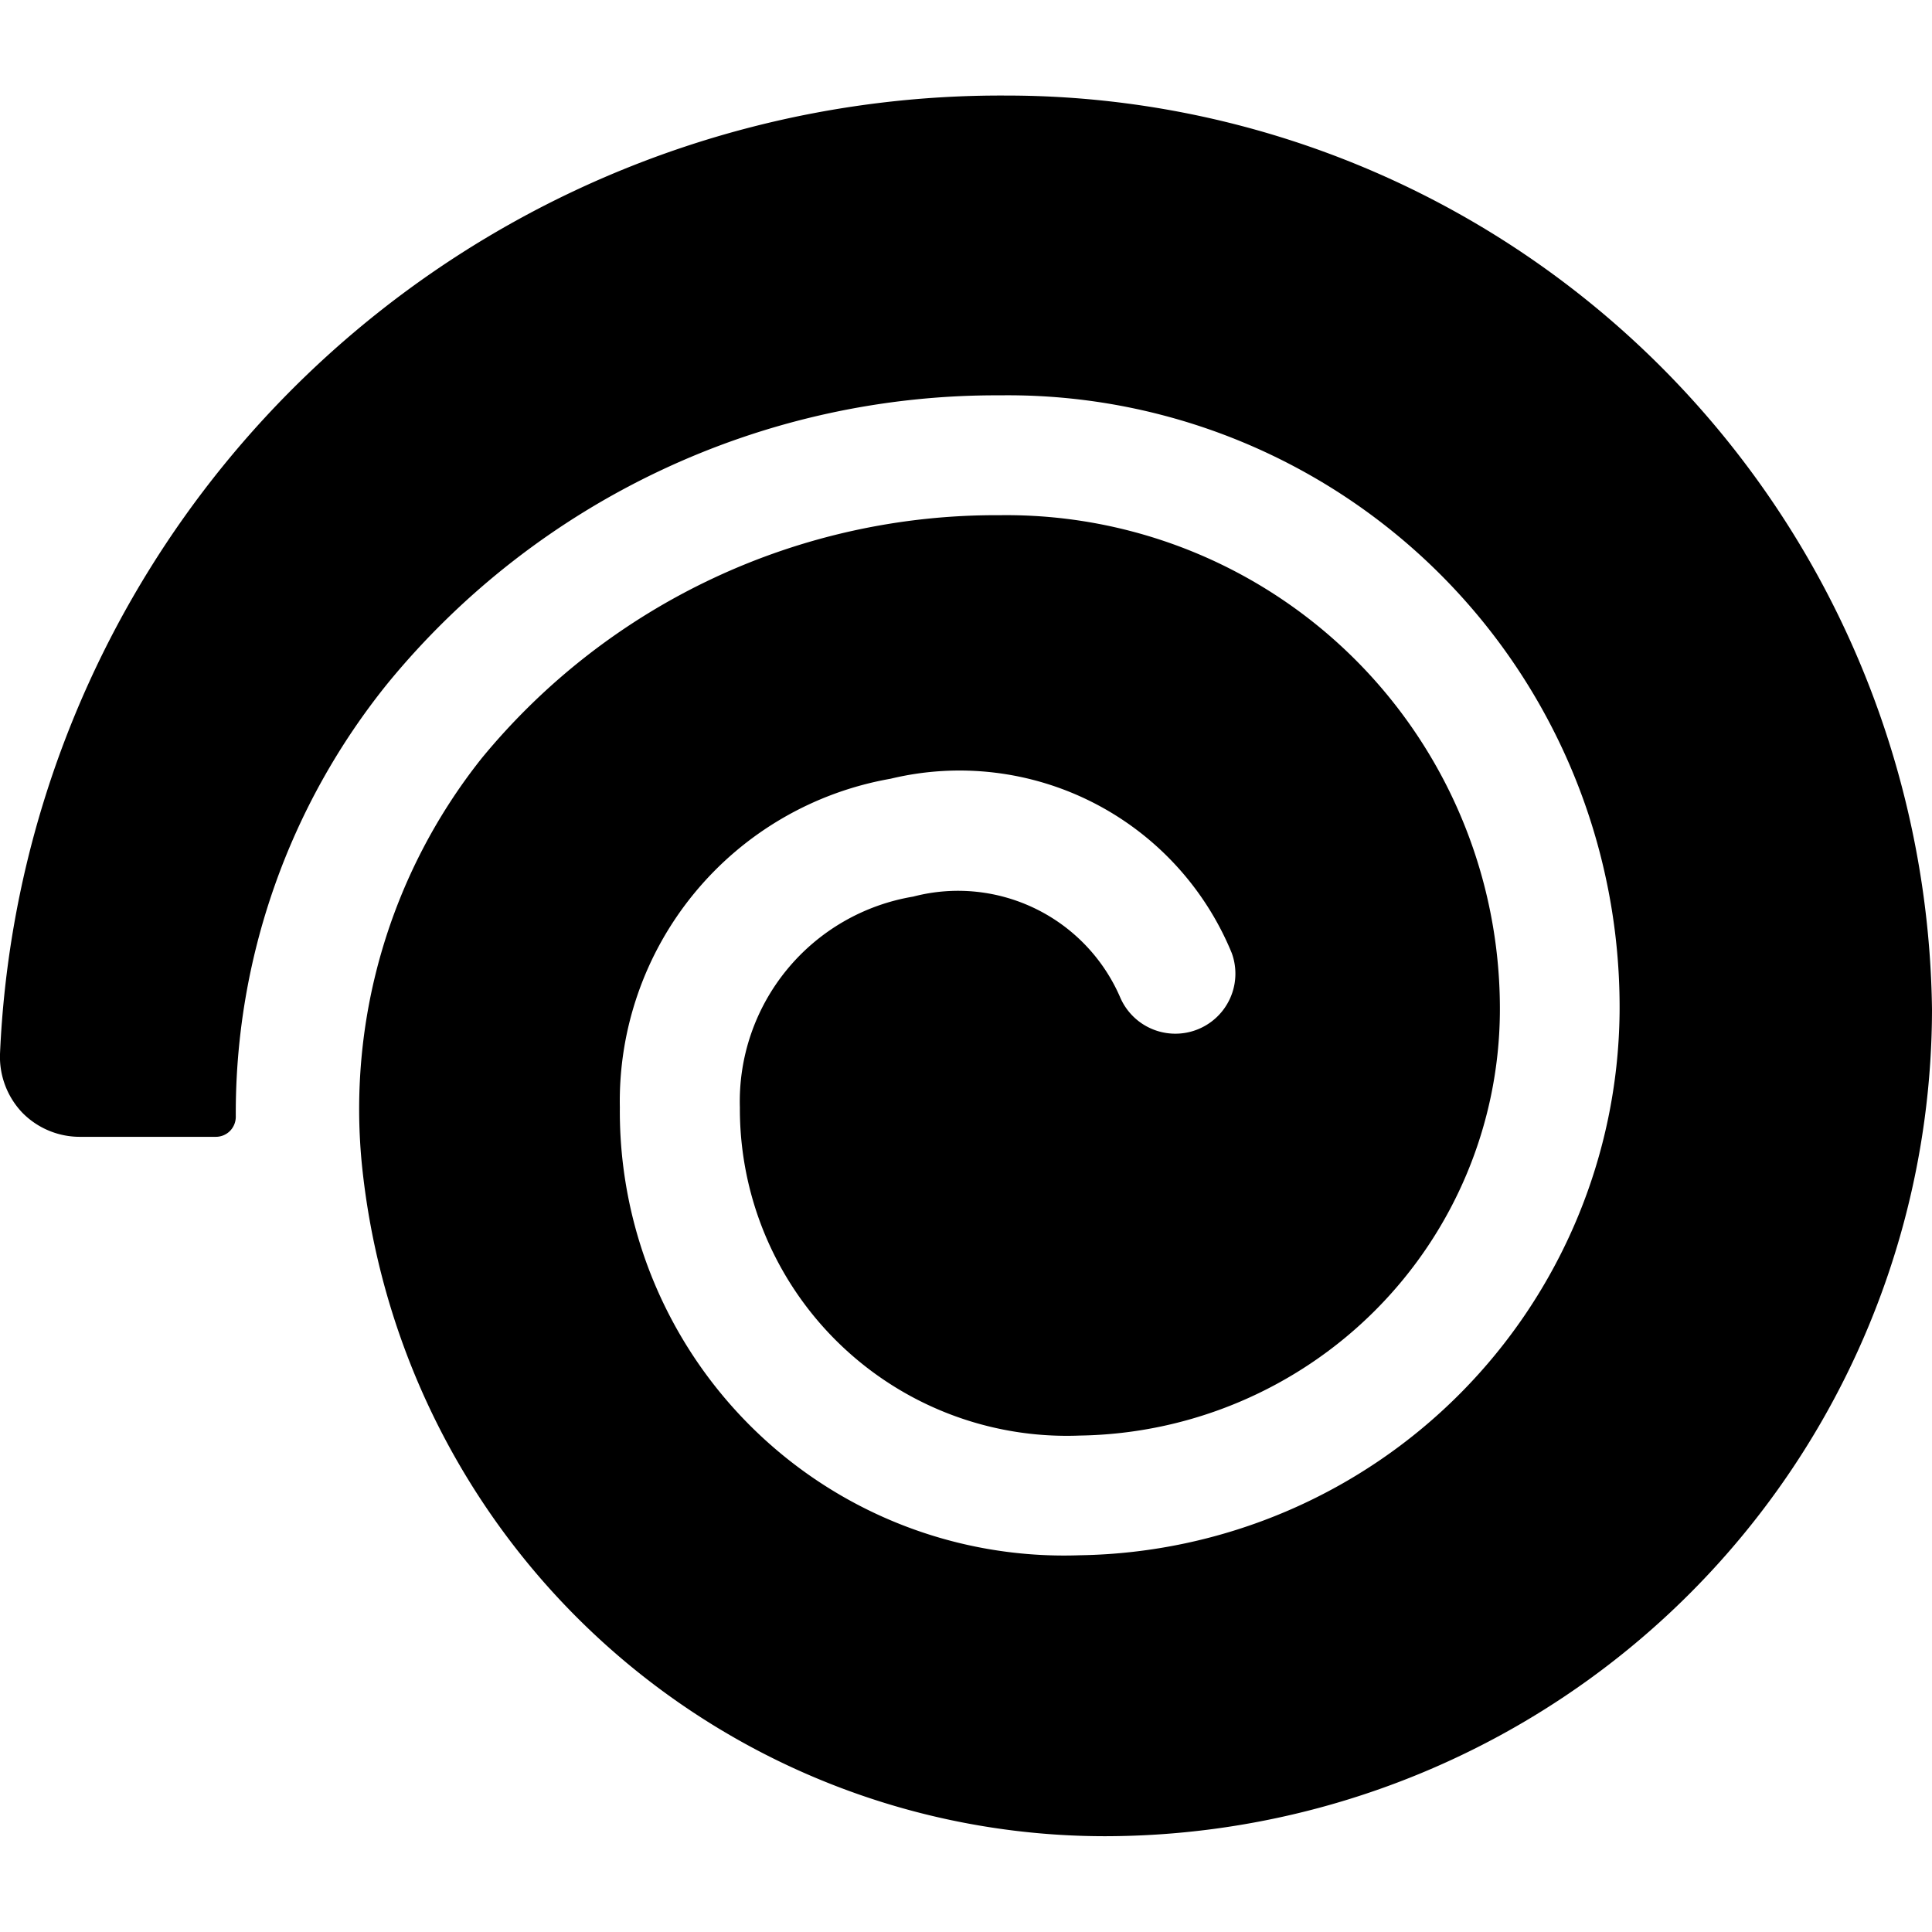 <svg id="Bold" xmlns="http://www.w3.org/2000/svg" viewBox="0 0 24 24"><title>snail-shell</title><path d="M12.494,1.187A12.444,12.444,0,0,0,0,13.093a1.007,1.007,0,0,0,.277.729,1,1,0,0,0,.716.3H2.681a.248.248,0,0,0,.176-.073.252.252,0,0,0,.072-.176,8.492,8.492,0,0,1,1.89-5.388,9.772,9.772,0,0,1,7.6-3.574,7.6,7.6,0,0,1,7.7,7.671,6.813,6.813,0,0,1-6.708,6.738A5.518,5.518,0,0,1,7.7,13.757a4.066,4.066,0,0,1,3.362-4.083,3.655,3.655,0,0,1,4.24,2.167.746.746,0,0,1-1.384.555,2.194,2.194,0,0,0-2.574-1.258,2.579,2.579,0,0,0-2.153,2.619,4.061,4.061,0,0,0,4.223,4.076,5.3,5.3,0,0,0,5.218-5.248A6.131,6.131,0,0,0,12.423,6.4,8.269,8.269,0,0,0,5.984,9.419,7,7,0,0,0,4.5,14.51a9.28,9.28,0,0,0,9.231,8.3A10.283,10.283,0,0,0,24,12.542,11.5,11.5,0,0,0,12.494,1.187Z"/></svg>